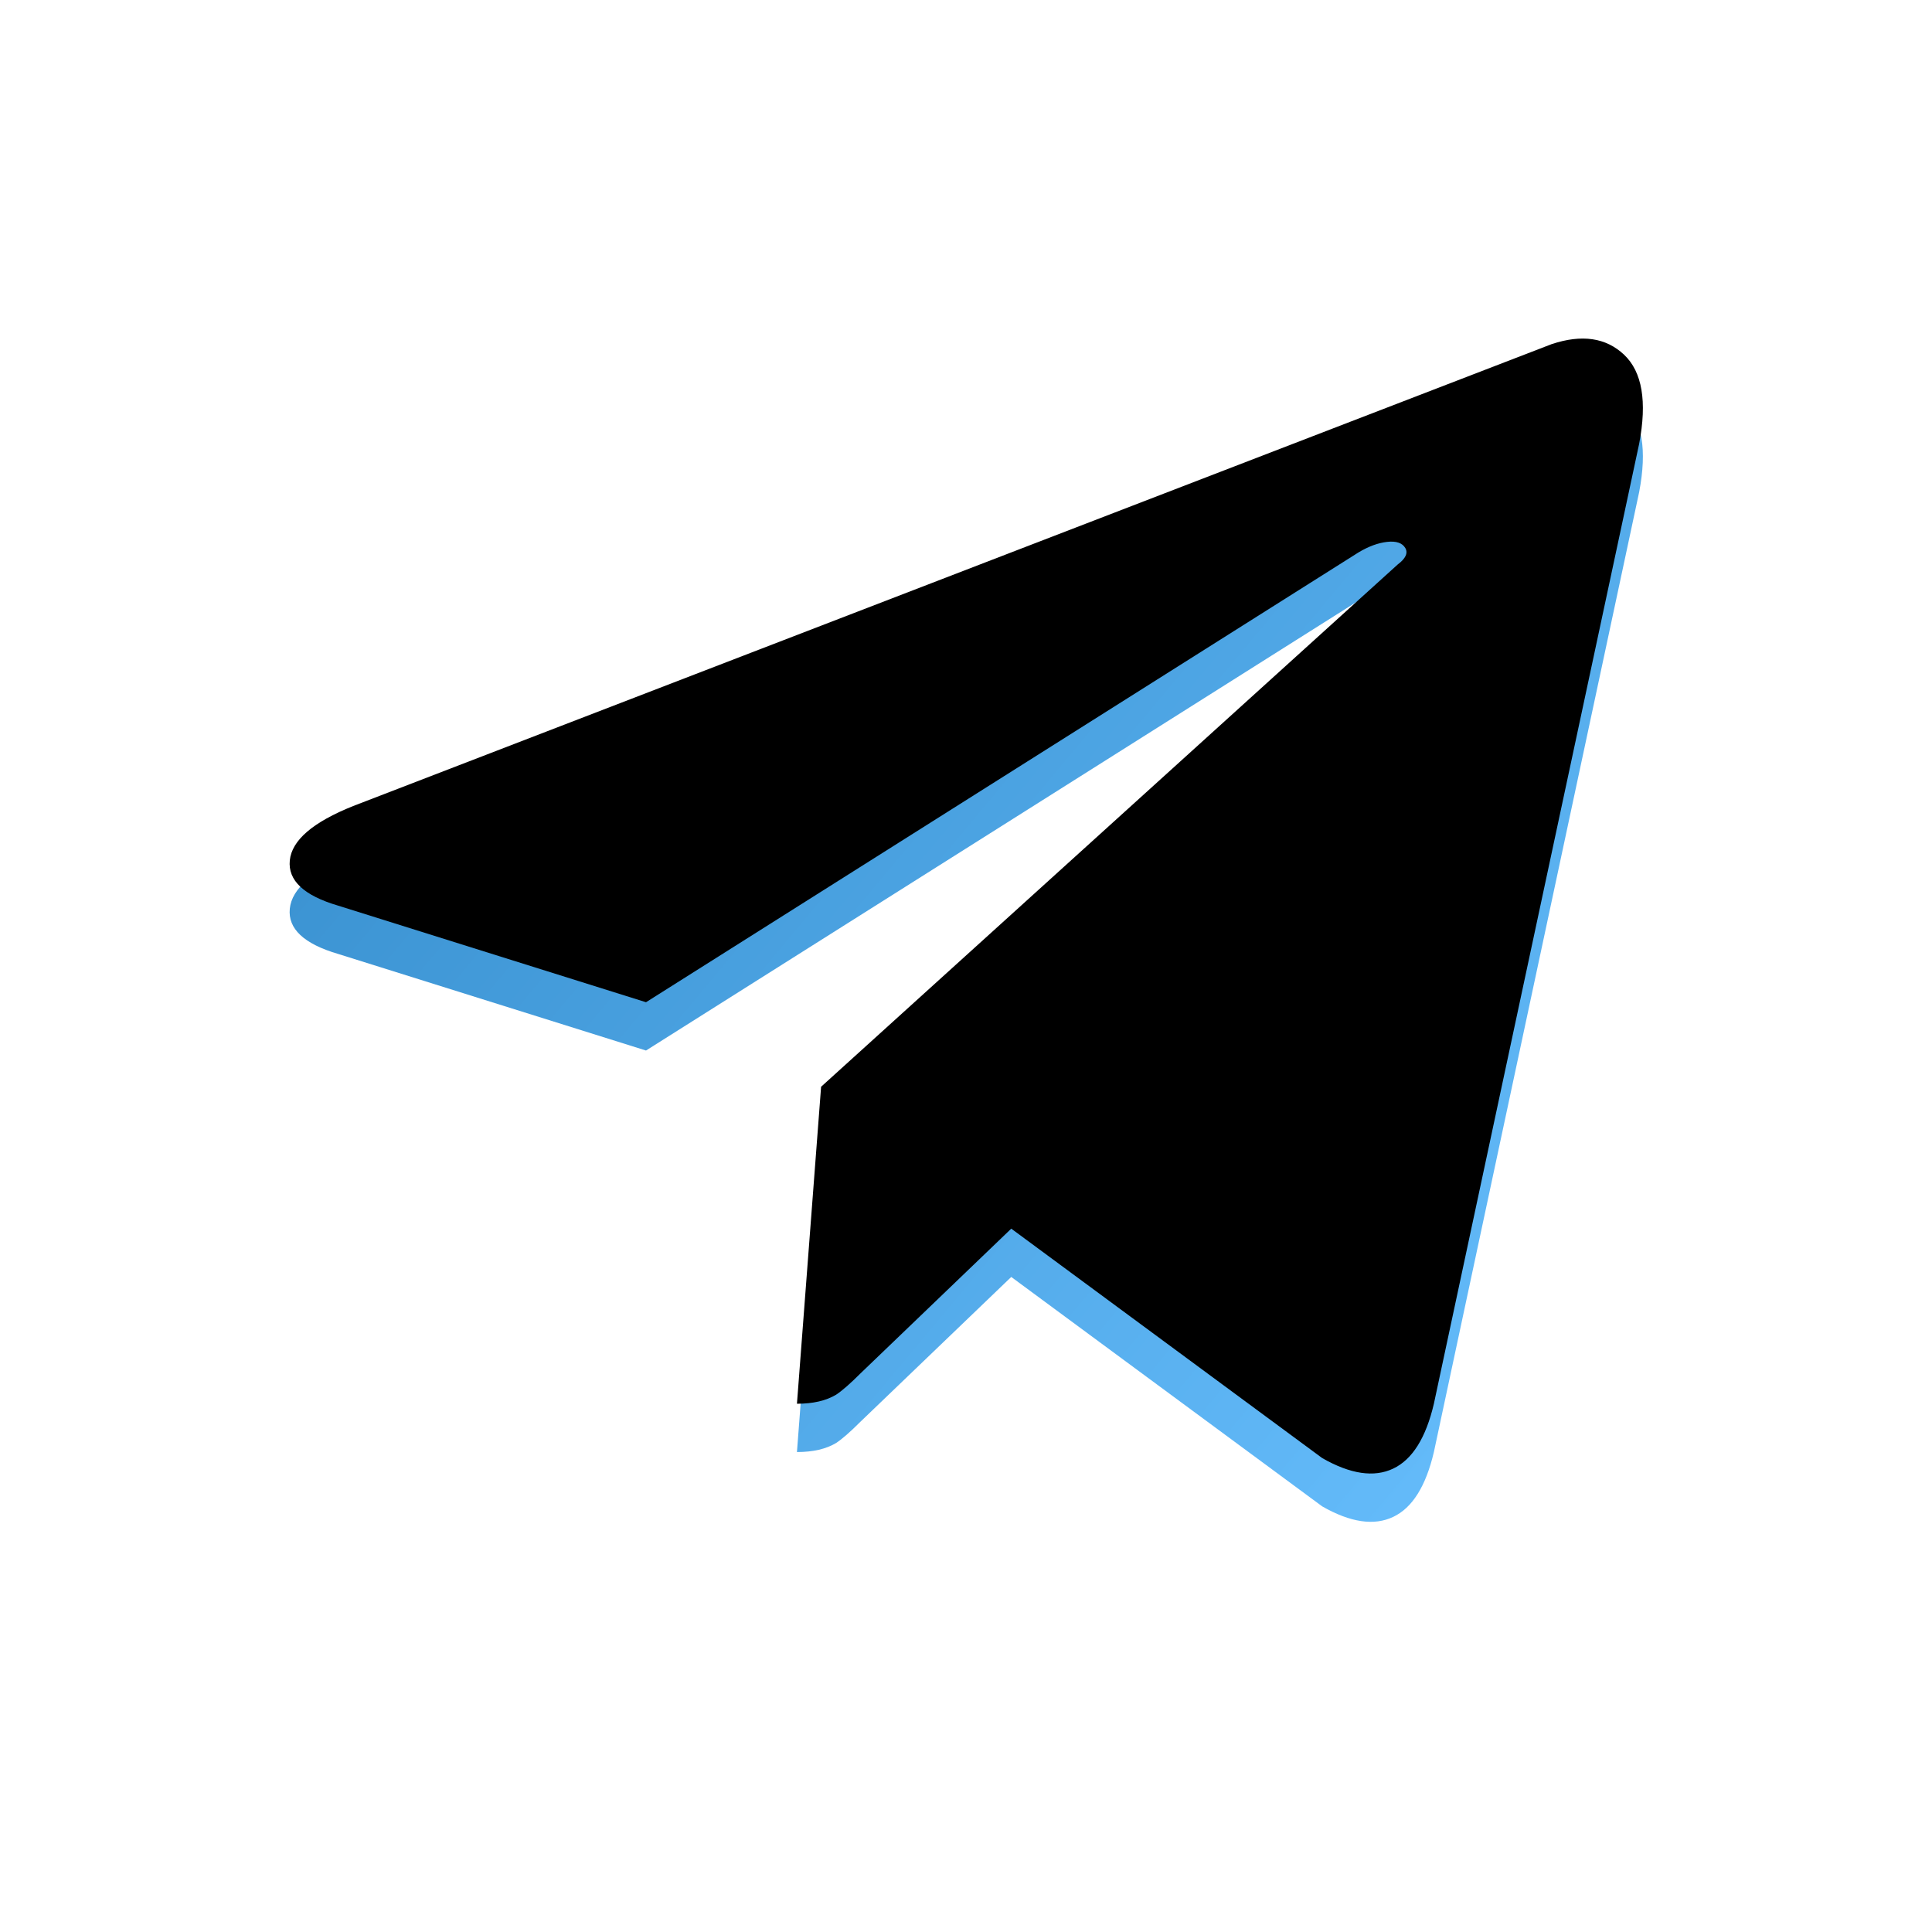 <?xml version="1.0" encoding="UTF-8"?>
<svg width="40px" height="40px" viewBox="0 0 40 40" version="1.1" xmlns="http://www.w3.org/2000/svg" xmlns:xlink="http://www.w3.org/1999/xlink">
    <!-- Generator: Sketch 54.1 (76490) - https://sketchapp.com -->
    <title>Telegram</title>
    <desc>Created with Sketch.</desc>
    <defs>
        <linearGradient x1="100%" y1="85.17%" x2="0%" y2="14.83%" id="linearGradient-1">
            <stop stop-color="#66BDFC" offset="0%"></stop>
            <stop stop-color="#358DCC" offset="100%"></stop>
        </linearGradient>
        <path d="M33.937,10.188 L29.687,30.063 C29.521,30.771 29.24,31.219 28.844,31.406 C28.448,31.594 27.958,31.521 27.375,31.188 L20.937,26.438 L17.812,29.438 C17.604,29.646 17.437,29.792 17.312,29.875 C17.104,30 16.833,30.063 16.5,30.063 L17,23.5 L28.937,12.688 C29.104,12.563 29.156,12.448 29.094,12.344 C29.031,12.24 28.906,12.198 28.719,12.219 C28.531,12.24 28.333,12.313 28.125,12.438 L13.375,21.75 L7,19.75 C6.292,19.542 5.958,19.229 6,18.813 C6.042,18.396 6.479,18.021 7.312,17.688 L32.125,8.125 C32.75,7.917 33.25,7.99 33.625,8.344 C34,8.698 34.104,9.313 33.937,10.188 Z" id="path-2"></path>
        <filter x="-1.8%" y="-2.1%" width="103.6%" height="104.3%" filterUnits="objectBoundingBox" id="filter-3">
            <feOffset dx="0" dy="-1" in="SourceAlpha" result="shadowOffsetInner1"></feOffset>
            <feComposite in="shadowOffsetInner1" in2="SourceAlpha" operator="arithmetic" k2="-1" k3="1" result="shadowInnerInner1"></feComposite>
            <feColorMatrix values="0 0 0 0 0   0 0 0 0 0   0 0 0 0 0  0 0 0 0.1 0" type="matrix" in="shadowInnerInner1"></feColorMatrix>
        </filter>
    </defs>
    <g id="Telegram" stroke="none" stroke-width="1" fill="none" fill-rule="evenodd">
        <g id="t" fill-rule="nonzero">
            <use fill="#FFFFFF" xlink:href="#path-2"></use>
            <use fill="url(#linearGradient-1)" xlink:href="#path-2"></use>
            <use fill="black" fill-opacity="1" filter="url(#filter-3)" xlink:href="#path-2"></use>
        </g>
    </g>
</svg>